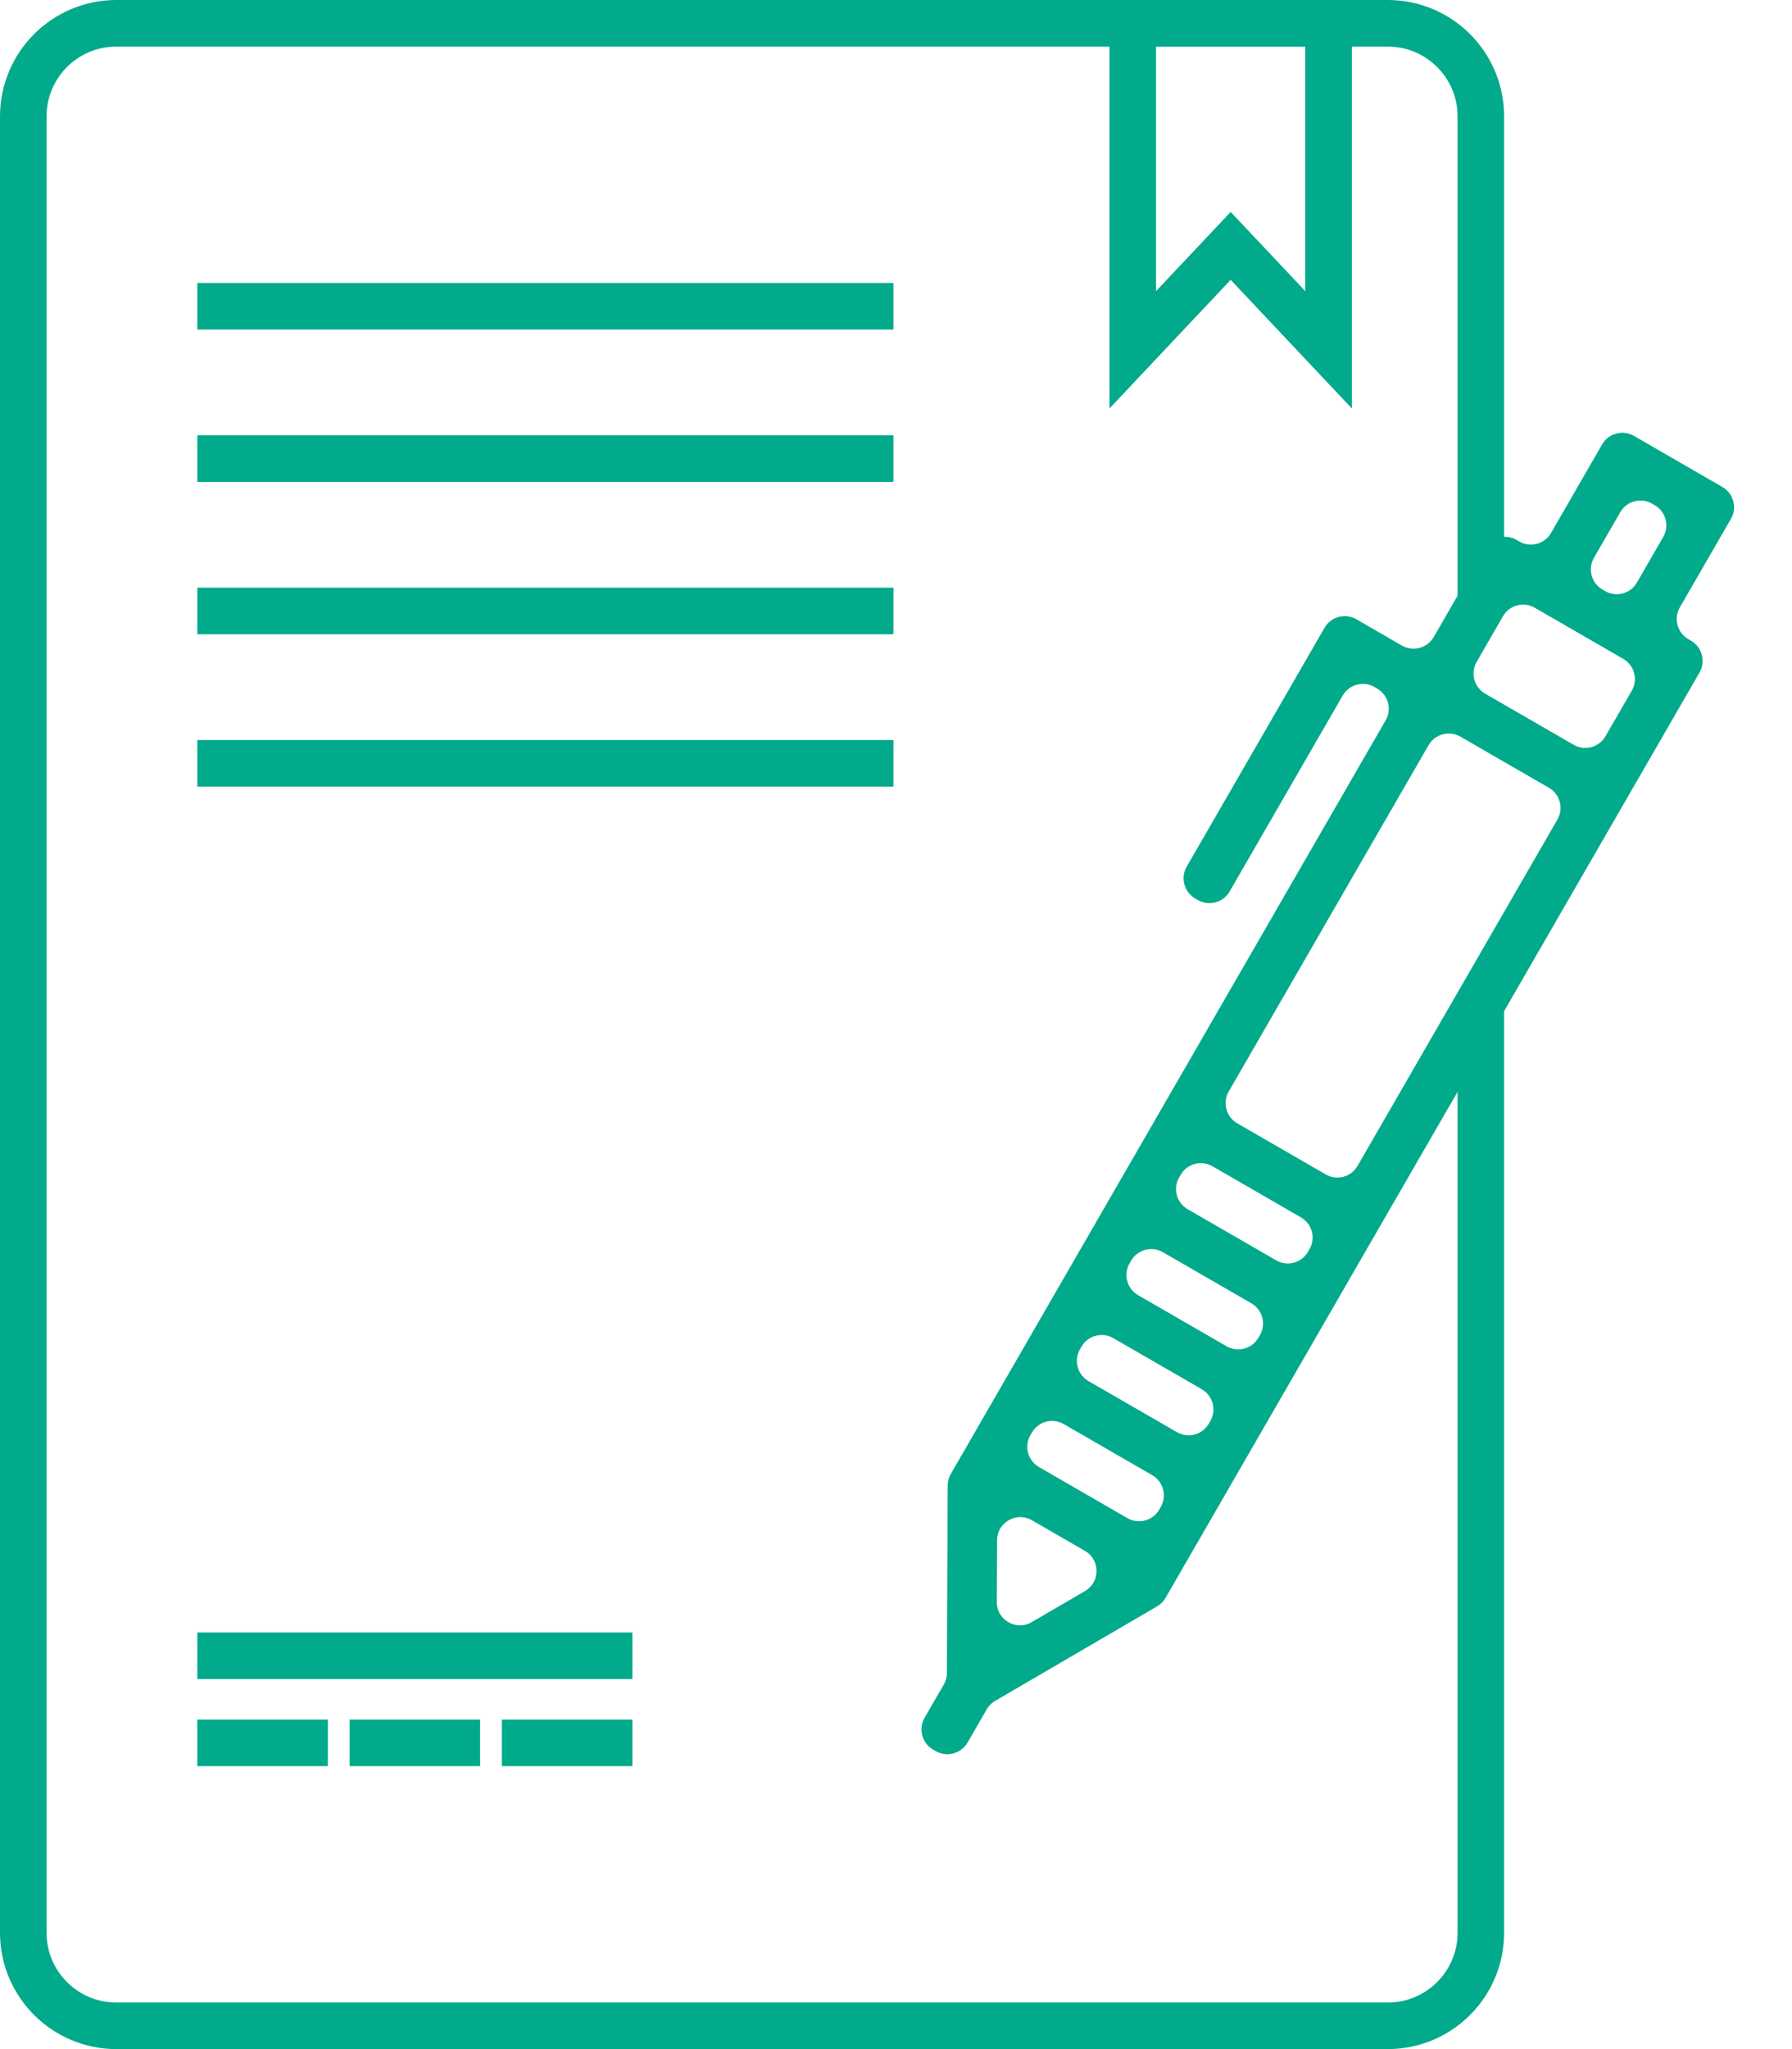 <svg width="77" height="88" viewBox="0 0 77 88" fill="none" xmlns="http://www.w3.org/2000/svg">
<path d="M42.507 72.615L42.759 73.047L42.507 72.615C42.282 72.747 42.094 72.935 41.964 73.161L41.141 74.587C41.002 74.826 40.697 74.908 40.458 74.77L40.344 74.705C40.105 74.567 40.023 74.261 40.161 74.022L40.985 72.596C41.115 72.37 41.185 72.113 41.186 71.852L41.222 63.795C41.222 63.708 41.245 63.623 41.289 63.547L59.972 31.186C60.387 30.468 60.141 29.551 59.423 29.137L59.31 29.071C58.593 28.657 57.675 28.903 57.261 29.62L52.402 38.036C52.264 38.276 51.959 38.358 51.719 38.219L51.606 38.154C51.367 38.016 51.285 37.71 51.423 37.471L57.347 27.21C57.486 26.971 57.791 26.889 58.031 27.027L59.989 28.158C60.706 28.572 61.623 28.326 62.038 27.609L64.234 23.805C64.372 23.566 64.677 23.484 64.917 23.622L65.03 23.688C65.747 24.102 66.665 23.856 67.079 23.139L69.275 19.335C69.413 19.096 69.718 19.014 69.957 19.152L73.761 21.348C74 21.486 74.082 21.792 73.944 22.031L71.748 25.834C71.334 26.552 71.58 27.469 72.297 27.883L72.41 27.949C72.649 28.087 72.731 28.392 72.593 28.632L49.648 68.374C49.605 68.449 49.542 68.512 49.467 68.555L42.507 72.615ZM71.237 21.197C70.52 20.782 69.603 21.028 69.188 21.746L68.058 23.704C67.644 24.421 67.889 25.339 68.607 25.753L68.72 25.818C69.437 26.232 70.355 25.986 70.769 25.269L71.899 23.311C72.314 22.593 72.068 21.676 71.35 21.262L71.237 21.197ZM42.33 68.792C42.325 69.952 43.583 70.678 44.585 70.094L46.87 68.763C47.865 68.183 47.862 66.744 46.864 66.168L44.592 64.856C43.594 64.28 42.346 64.997 42.342 66.149L42.33 68.792ZM48.194 65.631C48.912 66.045 49.829 65.799 50.243 65.082L50.309 64.969C50.723 64.251 50.477 63.334 49.76 62.919L45.956 60.724C45.239 60.309 44.321 60.555 43.907 61.273L43.842 61.386C43.428 62.103 43.673 63.021 44.391 63.435L48.194 65.631ZM50.325 61.94C51.042 62.355 51.96 62.109 52.374 61.391L52.439 61.278C52.853 60.561 52.608 59.644 51.89 59.229L48.087 57.033C47.369 56.619 46.452 56.865 46.038 57.583L45.972 57.696C45.558 58.413 45.804 59.33 46.522 59.745L50.325 61.94ZM52.455 58.25C53.173 58.664 54.09 58.419 54.504 57.701L54.57 57.588C54.984 56.871 54.738 55.953 54.021 55.539L50.217 53.343C49.5 52.929 48.583 53.175 48.168 53.892L48.103 54.005C47.689 54.723 47.935 55.64 48.652 56.054L52.455 58.25ZM54.586 54.56C55.303 54.974 56.221 54.728 56.635 54.011L56.7 53.898C57.114 53.181 56.869 52.263 56.151 51.849L52.348 49.653C51.63 49.239 50.713 49.485 50.299 50.202L50.234 50.315C49.819 51.033 50.065 51.95 50.783 52.364L54.586 54.56ZM56.716 50.87C57.434 51.284 58.351 51.038 58.765 50.321L67.353 35.447C67.767 34.729 67.521 33.812 66.804 33.398L63.001 31.202C62.283 30.788 61.366 31.034 60.952 31.751L52.364 46.625C51.95 47.342 52.196 48.26 52.913 48.674L56.716 50.87ZM67.369 32.419C68.087 32.833 69.004 32.587 69.418 31.87L70.549 29.912C70.963 29.194 70.717 28.277 70 27.863L66.196 25.667C65.479 25.253 64.562 25.498 64.147 26.216L63.017 28.174C62.603 28.891 62.848 29.809 63.566 30.223L67.369 32.419Z" fill="#00AA8A" stroke="#00AA8A"/>
<path d="M63.63 26.239V5C63.63 2.791 61.84 1 59.63 1H5C2.791 1 1 2.791 1 5V83C1 85.209 2.791 87 5 87H59.63C61.84 87 63.63 85.209 63.63 83V43.306" stroke="#00AA8A" stroke-width="2"/>
<path d="M8.478 13.152H38.391" stroke="#00AA8A" stroke-width="2"/>
<path d="M8.478 19.696H38.391" stroke="#00AA8A" stroke-width="2"/>
<path d="M8.478 26.239H38.391" stroke="#00AA8A" stroke-width="2"/>
<path d="M8.478 32.781H38.391" stroke="#00AA8A" stroke-width="2"/>
<path d="M8.478 71.109H27.174" stroke="#00AA8A" stroke-width="2"/>
<path d="M8.478 74.848H14.087" stroke="#00AA8A" stroke-width="2"/>
<path d="M15.022 74.848H20.63" stroke="#00AA8A" stroke-width="2"/>
<path d="M21.565 74.848H27.174" stroke="#00AA8A" stroke-width="2"/>
<path d="M48.674 15.022V1H57.087V15.022L52.88 10.56L48.674 15.022Z" stroke="#00AA8A" stroke-width="2"/>
</svg>
